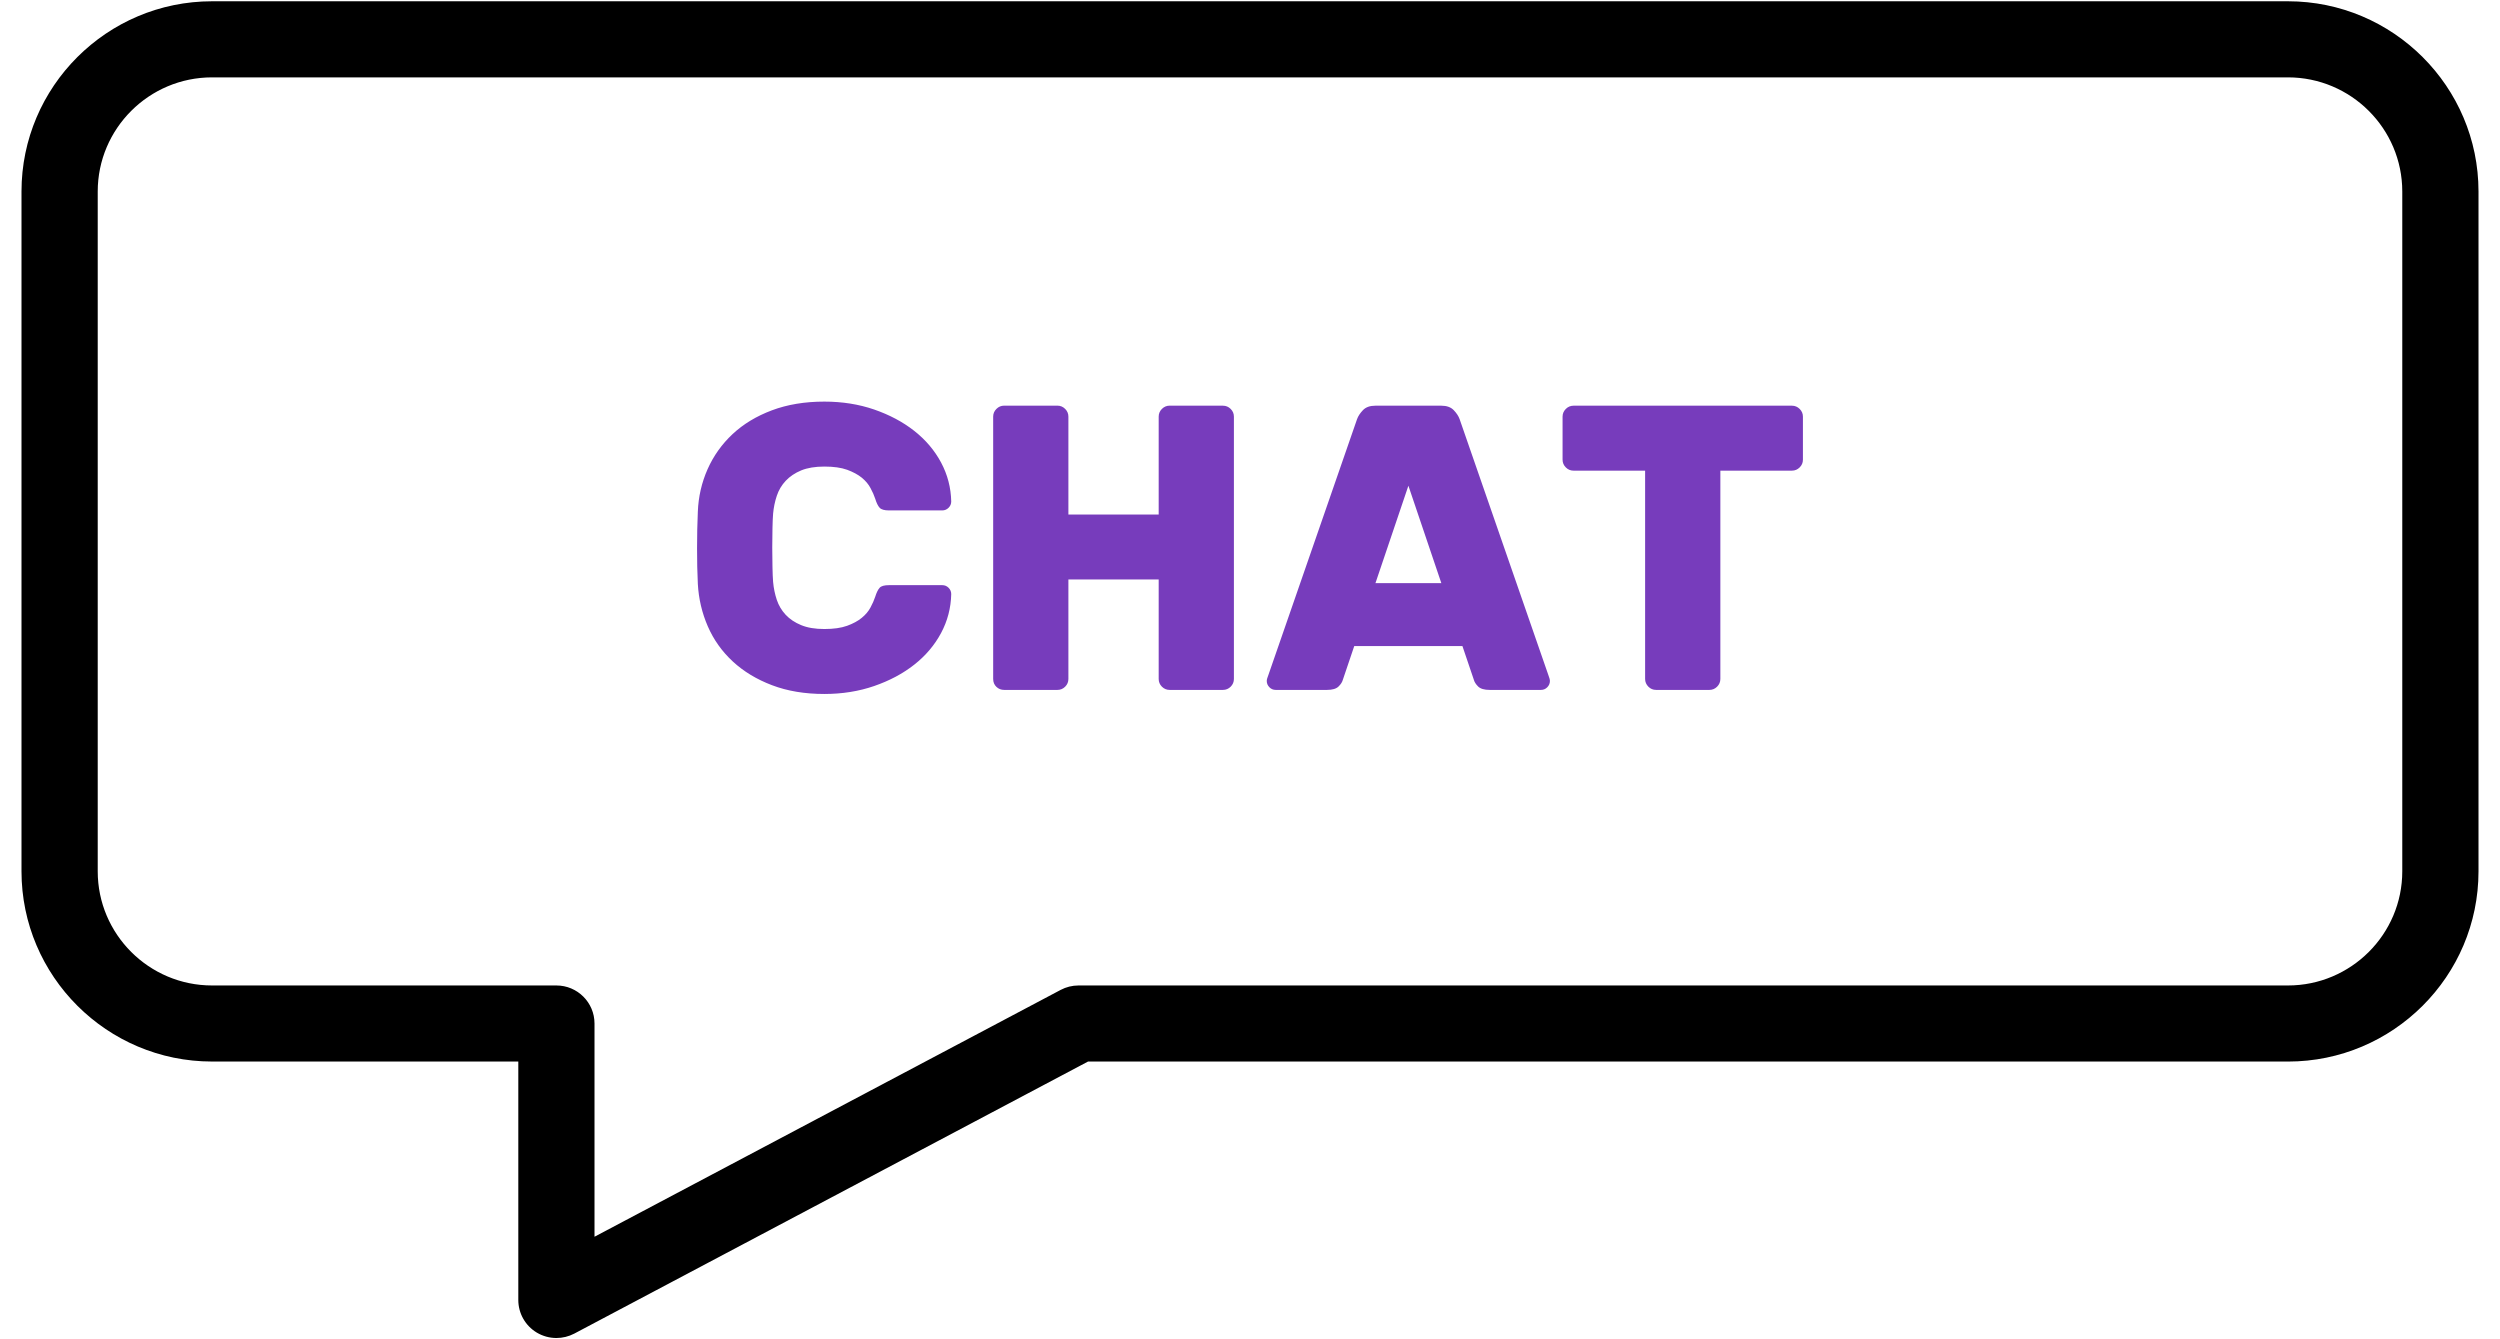 <?xml version="1.0" encoding="UTF-8"?>
<svg width="112px" height="60px" viewBox="0 0 112 60" version="1.1" xmlns="http://www.w3.org/2000/svg" xmlns:xlink="http://www.w3.org/1999/xlink">
    <!-- Generator: Sketch 52.4 (67378) - http://www.bohemiancoding.com/sketch -->
    <title>Artboard</title>
    <desc>Created with Sketch.</desc>
    <g id="Artboard" stroke="none" stroke-width="1" fill="none" fill-rule="evenodd">
        <path d="M34.635,23.013 C34.622,23.171 34.613,23.389 34.607,23.667 C34.6,23.947 34.597,24.235 34.597,24.532 C34.597,24.829 34.6,25.121 34.607,25.406 C34.613,25.691 34.622,25.912 34.635,26.069 C34.66,26.348 34.715,26.614 34.799,26.869 C34.884,27.125 35.018,27.349 35.199,27.543 C35.382,27.738 35.613,27.892 35.892,28.006 C36.172,28.122 36.517,28.18 36.931,28.18 C37.344,28.18 37.684,28.132 37.952,28.035 C38.218,27.938 38.436,27.82 38.607,27.679 C38.777,27.54 38.908,27.386 38.998,27.215 C39.089,27.045 39.159,26.888 39.207,26.742 C39.268,26.547 39.335,26.412 39.408,26.332 C39.48,26.253 39.619,26.215 39.827,26.215 L42.214,26.215 C42.322,26.215 42.417,26.253 42.496,26.332 C42.575,26.412 42.615,26.505 42.615,26.614 C42.602,27.233 42.451,27.815 42.16,28.36 C41.868,28.905 41.466,29.378 40.956,29.779 C40.446,30.18 39.847,30.498 39.162,30.734 C38.476,30.971 37.732,31.09 36.93,31.09 C36.054,31.09 35.275,30.959 34.588,30.698 C33.902,30.438 33.315,30.083 32.83,29.635 C32.345,29.186 31.971,28.661 31.71,28.061 C31.449,27.461 31.3,26.828 31.263,26.16 C31.238,25.662 31.228,25.129 31.228,24.558 C31.228,23.988 31.24,23.444 31.263,22.921 C31.289,22.255 31.434,21.62 31.7,21.019 C31.966,20.42 32.342,19.895 32.82,19.447 C33.301,18.998 33.887,18.644 34.579,18.383 C35.272,18.123 36.054,17.992 36.93,17.992 C37.732,17.992 38.476,18.11 39.162,18.346 C39.849,18.584 40.446,18.901 40.956,19.301 C41.466,19.702 41.868,20.175 42.16,20.72 C42.451,21.266 42.602,21.848 42.615,22.466 C42.615,22.575 42.575,22.669 42.496,22.748 C42.417,22.827 42.322,22.867 42.214,22.867 L39.828,22.867 C39.622,22.867 39.481,22.827 39.409,22.748 C39.335,22.669 39.268,22.534 39.208,22.339 C39.16,22.193 39.091,22.035 38.999,21.866 C38.909,21.695 38.778,21.541 38.609,21.401 C38.438,21.262 38.219,21.145 37.953,21.046 C37.685,20.95 37.345,20.902 36.933,20.902 C36.519,20.902 36.173,20.959 35.893,21.074 C35.615,21.19 35.384,21.344 35.201,21.539 C35.019,21.732 34.885,21.957 34.801,22.211 C34.715,22.467 34.66,22.735 34.635,23.013 Z M54.788,18.175 C54.922,18.175 55.037,18.224 55.134,18.32 C55.231,18.417 55.279,18.532 55.279,18.665 L55.279,30.417 C55.279,30.551 55.231,30.667 55.134,30.764 C55.037,30.86 54.922,30.908 54.788,30.908 L52.401,30.908 C52.267,30.908 52.151,30.86 52.054,30.764 C51.957,30.667 51.909,30.551 51.909,30.417 L51.909,25.96 L47.864,25.96 L47.864,30.417 C47.864,30.551 47.816,30.667 47.719,30.764 C47.622,30.86 47.507,30.908 47.373,30.908 L44.986,30.908 C44.852,30.908 44.736,30.863 44.64,30.772 C44.543,30.68 44.494,30.562 44.494,30.416 L44.494,18.664 C44.494,18.53 44.543,18.416 44.64,18.319 C44.736,18.222 44.852,18.173 44.986,18.173 L47.373,18.173 C47.507,18.173 47.622,18.222 47.719,18.319 C47.816,18.416 47.864,18.53 47.864,18.664 L47.864,23.05 L51.909,23.05 L51.909,18.664 C51.909,18.53 51.957,18.416 52.054,18.319 C52.151,18.222 52.267,18.173 52.401,18.173 L54.788,18.173 L54.788,18.175 Z M64.572,18.175 C64.815,18.175 65,18.243 65.127,18.375 C65.255,18.509 65.342,18.641 65.39,18.775 L69.364,30.236 C69.411,30.357 69.436,30.447 69.436,30.507 C69.436,30.616 69.396,30.71 69.317,30.79 C69.238,30.87 69.145,30.908 69.036,30.908 L66.738,30.908 C66.495,30.908 66.322,30.856 66.219,30.754 C66.117,30.652 66.053,30.551 66.028,30.453 L65.517,28.945 L60.67,28.945 L60.16,30.453 C60.134,30.55 60.073,30.652 59.968,30.754 C59.865,30.856 59.692,30.908 59.449,30.908 L57.153,30.908 C57.044,30.908 56.949,30.87 56.87,30.79 C56.791,30.71 56.751,30.616 56.751,30.507 C56.751,30.447 56.776,30.357 56.825,30.236 L60.797,18.775 C60.845,18.641 60.933,18.509 61.06,18.375 C61.188,18.241 61.373,18.175 61.616,18.175 L64.572,18.175 Z M61.62,26.125 L64.572,26.125 L63.096,21.76 L61.62,26.125 Z M80.279,18.175 C80.413,18.175 80.528,18.224 80.625,18.32 C80.722,18.417 80.771,18.532 80.771,18.665 L80.771,20.594 C80.771,20.729 80.722,20.843 80.625,20.94 C80.528,21.037 80.413,21.085 80.279,21.085 L77.072,21.085 L77.072,30.417 C77.072,30.551 77.023,30.667 76.926,30.764 C76.829,30.86 76.715,30.908 76.581,30.908 L74.193,30.908 C74.059,30.908 73.943,30.86 73.848,30.764 C73.751,30.667 73.701,30.551 73.701,30.417 L73.701,21.085 L70.494,21.085 C70.361,21.085 70.244,21.037 70.149,20.94 C70.052,20.843 70.003,20.729 70.003,20.594 L70.003,18.665 C70.003,18.532 70.052,18.417 70.149,18.32 C70.244,18.224 70.361,18.175 70.494,18.175 L80.279,18.175 Z" id="Combined-Shape" fill="#773CBC"></path>
        <path d="M24.927,59.943 C24.621,59.943 24.318,59.861 24.046,59.699 C23.532,59.39 23.22,58.837 23.22,58.238 L23.22,47.557 L9.5,47.557 C4.793,47.557 0.963,43.733 0.963,39.034 L0.963,8.58 C0.963,3.881 4.793,0.057 9.5,0.057 L102.5,0.057 C107.207,0.057 111.037,3.881 111.037,8.58 L111.037,39.035 C111.037,43.735 107.207,47.558 102.5,47.558 L48.742,47.558 L25.727,59.746 C25.476,59.877 25.201,59.943 24.927,59.943 Z M9.5,3.466 C6.676,3.466 4.378,5.761 4.378,8.58 L4.378,39.035 C4.378,41.854 6.676,44.149 9.5,44.149 L24.927,44.149 C25.869,44.149 26.634,44.913 26.634,45.854 L26.634,55.406 L47.517,44.348 C47.764,44.217 48.038,44.149 48.317,44.149 L102.5,44.149 C105.324,44.149 107.622,41.854 107.622,39.035 L107.622,8.58 C107.622,5.761 105.324,3.466 102.5,3.466 L9.5,3.466 Z" id="Shape" fill="#000000" fill-rule="nonzero"></path>
    </g>
</svg>